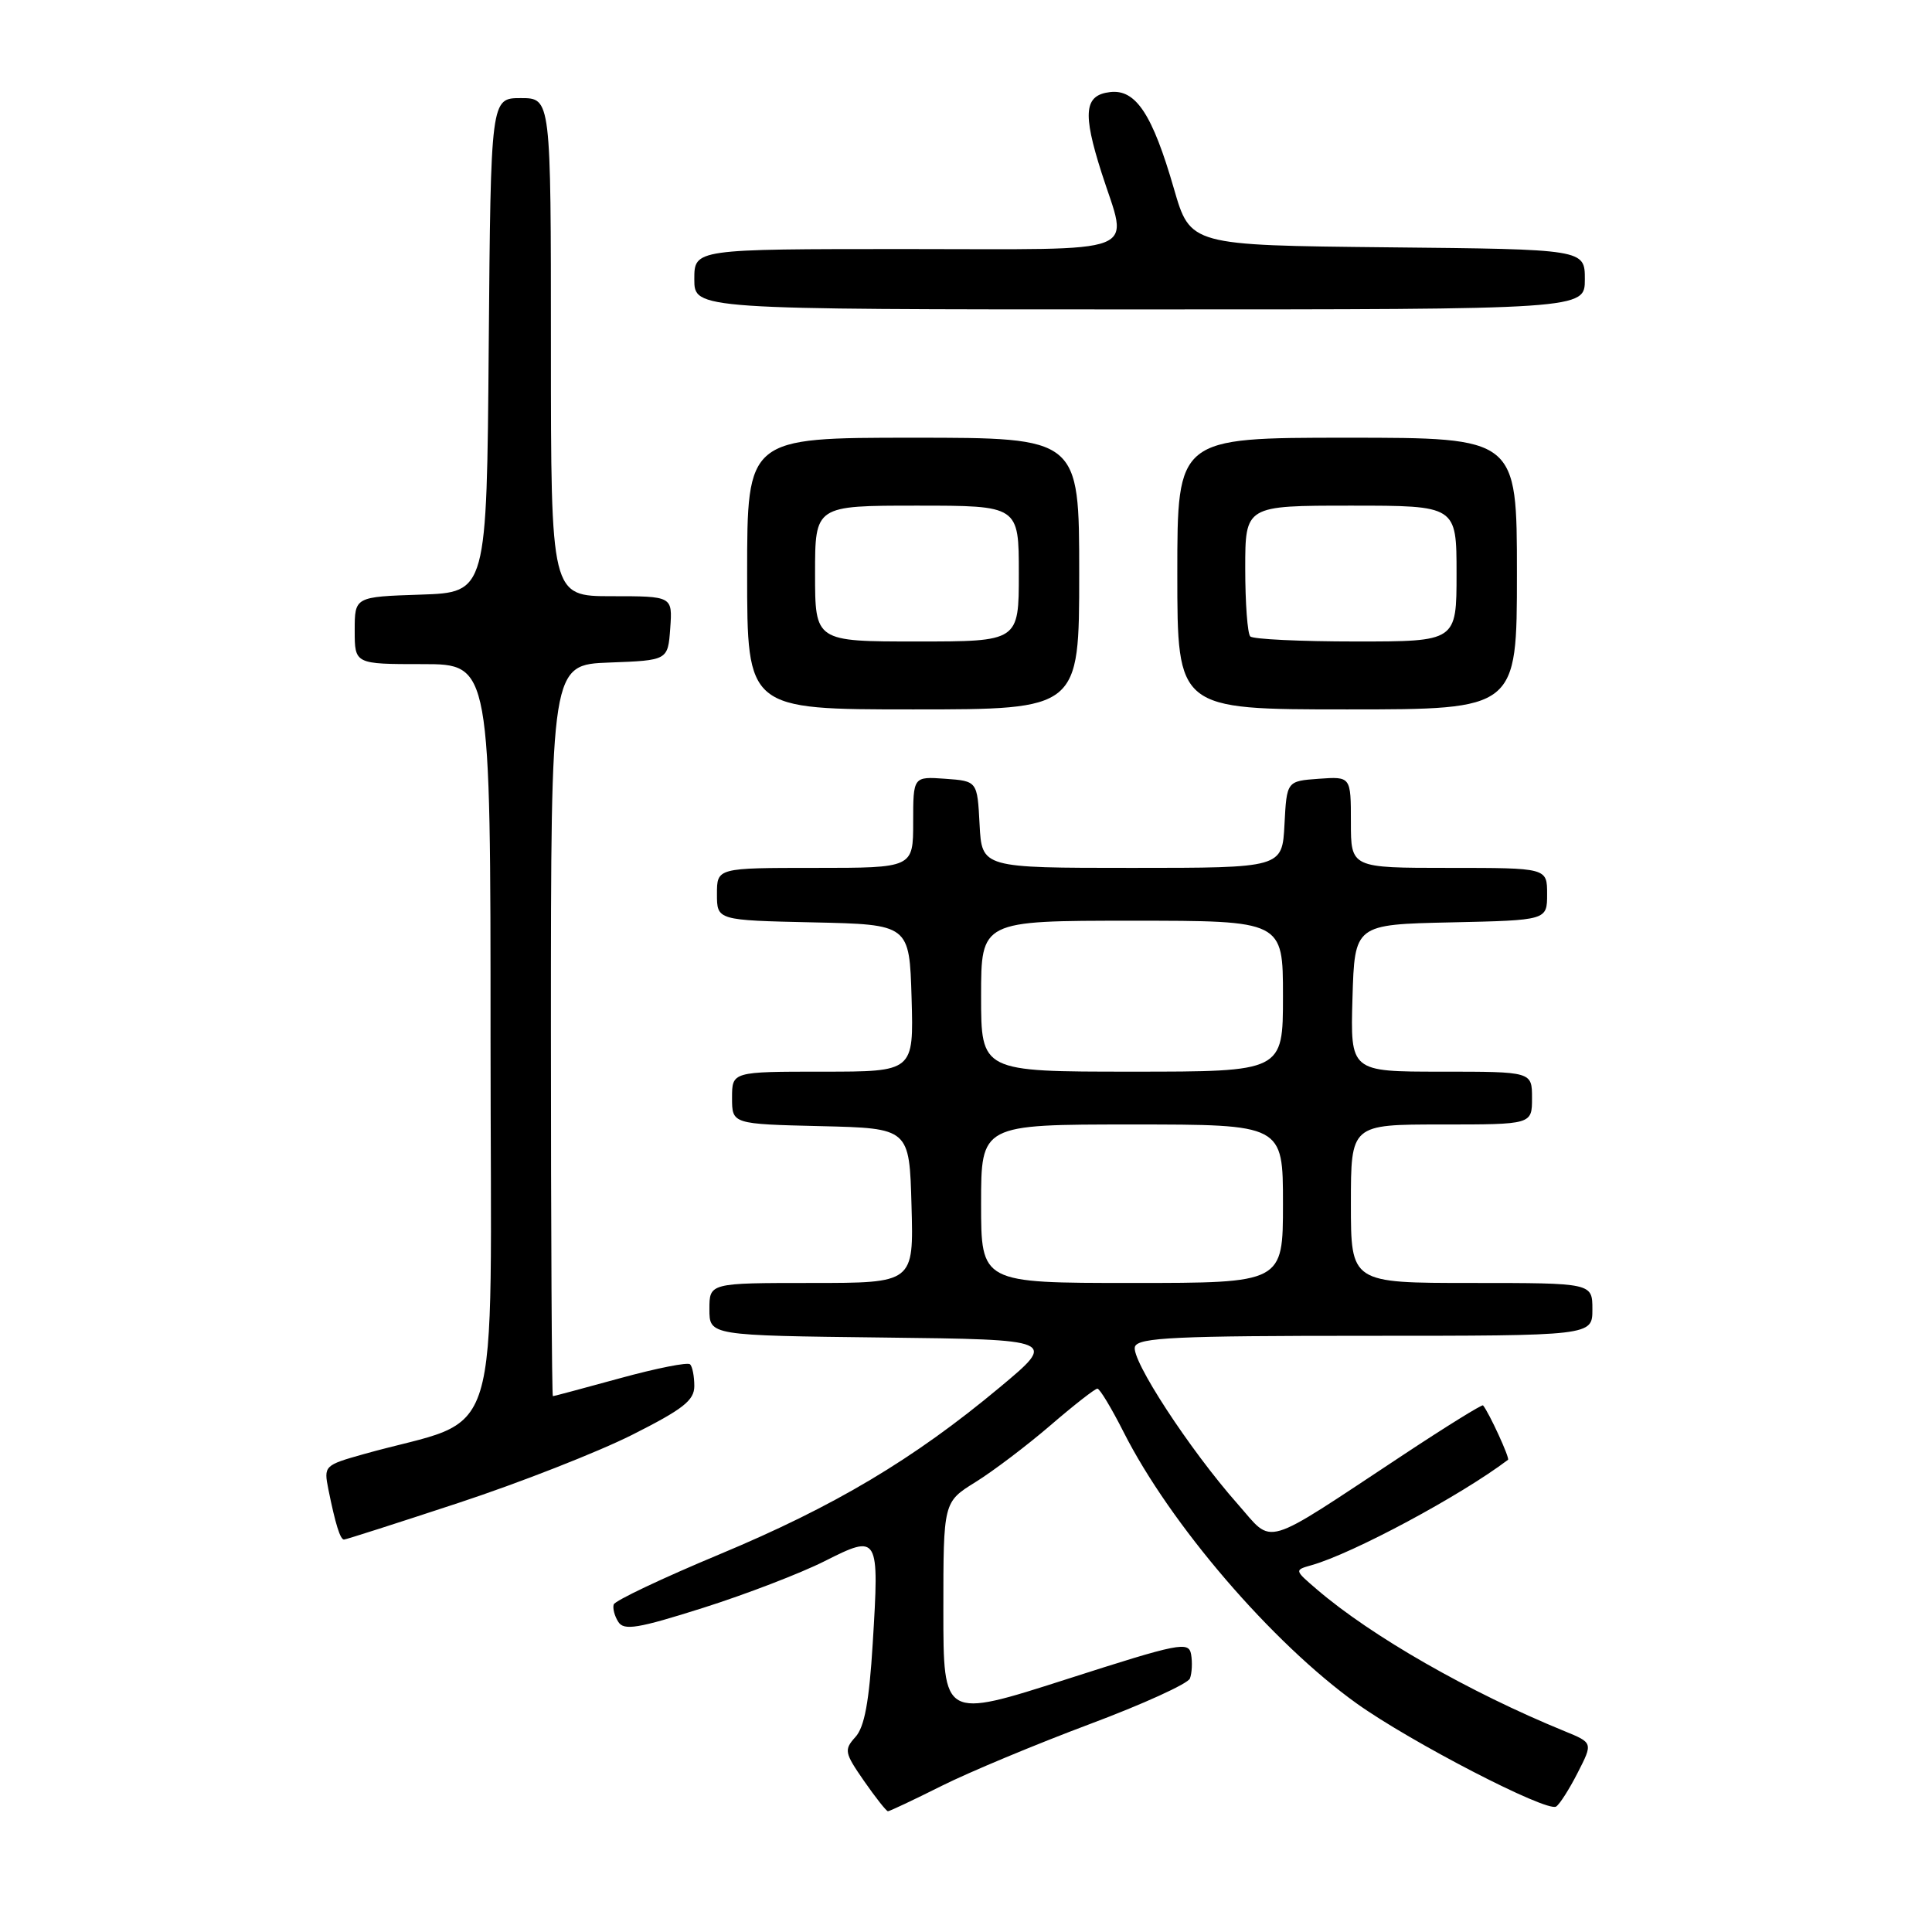 <?xml version="1.0" encoding="UTF-8" standalone="no"?>
<!DOCTYPE svg PUBLIC "-//W3C//DTD SVG 1.1//EN" "http://www.w3.org/Graphics/SVG/1.1/DTD/svg11.dtd" >
<svg xmlns="http://www.w3.org/2000/svg" xmlns:xlink="http://www.w3.org/1999/xlink" version="1.1" viewBox="0 0 256 256">
 <g >
 <path fill="currentColor"
d=" M 124.77 236.64 C 128.47 234.79 137.28 231.12 144.35 228.47 C 151.41 225.83 157.41 223.10 157.67 222.41 C 157.94 221.71 158.01 220.28 157.83 219.23 C 157.52 217.45 156.36 217.68 141.25 222.53 C 125.00 227.74 125.00 227.74 125.00 213.38 C 125.00 199.03 125.00 199.03 129.25 196.39 C 131.59 194.94 136.05 191.56 139.17 188.88 C 142.29 186.19 145.10 184.00 145.41 184.00 C 145.72 184.00 147.28 186.59 148.88 189.75 C 155.06 201.98 168.55 217.68 179.77 225.72 C 186.93 230.84 204.94 240.15 206.19 239.38 C 206.65 239.10 207.94 237.08 209.05 234.90 C 211.08 230.93 211.08 230.93 207.29 229.38 C 194.67 224.22 181.73 216.81 174.50 210.61 C 171.50 208.04 171.50 208.04 173.80 207.39 C 179.25 205.85 193.55 198.18 199.82 193.43 C 200.09 193.23 197.30 187.16 196.51 186.22 C 196.38 186.07 191.60 189.03 185.89 192.81 C 166.90 205.35 168.85 204.77 163.98 199.27 C 157.62 192.08 149.77 180.04 150.39 178.43 C 150.85 177.23 155.87 177.00 180.97 177.00 C 211.00 177.00 211.00 177.00 211.00 173.50 C 211.00 170.00 211.00 170.00 195.00 170.00 C 179.00 170.00 179.00 170.00 179.00 159.50 C 179.00 149.00 179.00 149.00 191.00 149.00 C 203.00 149.00 203.00 149.00 203.00 145.50 C 203.00 142.00 203.00 142.00 190.96 142.00 C 178.93 142.00 178.93 142.00 179.21 132.25 C 179.50 122.50 179.50 122.50 192.25 122.22 C 205.00 121.94 205.00 121.94 205.00 118.47 C 205.00 115.00 205.00 115.00 192.00 115.00 C 179.00 115.00 179.00 115.00 179.00 108.94 C 179.00 102.89 179.00 102.89 174.75 103.19 C 170.50 103.50 170.50 103.50 170.20 109.25 C 169.90 115.00 169.90 115.00 150.00 115.00 C 130.10 115.00 130.10 115.00 129.80 109.25 C 129.50 103.50 129.50 103.50 125.25 103.19 C 121.00 102.89 121.00 102.89 121.00 108.94 C 121.00 115.00 121.00 115.00 108.00 115.00 C 95.00 115.00 95.00 115.00 95.00 118.47 C 95.00 121.94 95.00 121.94 107.75 122.22 C 120.50 122.50 120.50 122.50 120.79 132.25 C 121.07 142.00 121.07 142.00 109.04 142.00 C 97.00 142.00 97.00 142.00 97.00 145.47 C 97.00 148.94 97.00 148.94 108.75 149.22 C 120.50 149.50 120.50 149.50 120.78 159.75 C 121.07 170.00 121.07 170.00 107.53 170.00 C 94.00 170.00 94.00 170.00 94.00 173.48 C 94.00 176.96 94.00 176.96 117.03 177.23 C 140.06 177.50 140.06 177.50 132.46 183.84 C 121.05 193.36 110.55 199.61 95.33 205.96 C 87.78 209.11 81.47 212.10 81.32 212.60 C 81.16 213.09 81.43 214.14 81.93 214.91 C 82.67 216.09 84.52 215.79 93.16 213.05 C 98.85 211.25 106.10 208.46 109.27 206.86 C 116.44 203.25 116.52 203.39 115.64 217.77 C 115.17 225.48 114.55 228.84 113.35 230.16 C 111.82 231.86 111.89 232.24 114.49 235.99 C 116.02 238.19 117.45 240.00 117.66 240.00 C 117.87 240.00 121.08 238.49 124.77 236.64 Z  M 60.76 199.14 C 68.87 196.47 79.21 192.41 83.75 190.13 C 90.52 186.72 92.00 185.56 92.00 183.66 C 92.00 182.38 91.75 181.08 91.44 180.78 C 91.14 180.47 86.98 181.30 82.20 182.61 C 77.42 183.92 73.40 185.00 73.26 185.00 C 73.12 185.00 73.00 163.19 73.00 136.54 C 73.00 88.08 73.00 88.08 80.75 87.79 C 88.50 87.50 88.50 87.50 88.81 83.25 C 89.11 79.00 89.11 79.00 81.06 79.00 C 73.00 79.00 73.00 79.00 73.00 46.00 C 73.00 13.00 73.00 13.00 69.01 13.00 C 65.03 13.00 65.03 13.00 64.76 45.75 C 64.50 78.50 64.50 78.50 55.75 78.79 C 47.00 79.08 47.00 79.08 47.00 83.54 C 47.00 88.00 47.00 88.00 56.00 88.00 C 65.00 88.00 65.00 88.00 65.00 137.97 C 65.00 193.76 66.95 187.40 48.19 192.68 C 42.97 194.15 42.89 194.23 43.51 197.34 C 44.44 201.95 45.08 204.00 45.58 204.00 C 45.83 204.00 52.66 201.81 60.76 199.14 Z  M 143.00 76.00 C 143.00 58.00 143.00 58.00 121.00 58.00 C 99.00 58.00 99.00 58.00 99.00 76.00 C 99.00 94.00 99.00 94.00 121.00 94.00 C 143.00 94.00 143.00 94.00 143.00 76.00 Z  M 201.00 76.00 C 201.00 58.00 201.00 58.00 178.50 58.00 C 156.00 58.00 156.00 58.00 156.00 76.00 C 156.00 94.00 156.00 94.00 178.50 94.00 C 201.00 94.00 201.00 94.00 201.00 76.00 Z  M 210.00 37.02 C 210.00 33.03 210.00 33.03 183.86 32.77 C 157.72 32.50 157.72 32.50 155.55 25.00 C 152.70 15.13 150.50 11.80 147.10 12.20 C 143.67 12.60 143.42 14.92 145.96 22.88 C 149.51 34.00 152.09 33.00 120.00 33.00 C 92.00 33.00 92.00 33.00 92.00 37.00 C 92.00 41.00 92.00 41.00 151.00 41.00 C 210.00 41.00 210.00 41.00 210.00 37.02 Z  M 130.00 159.50 C 130.00 149.00 130.00 149.00 150.00 149.00 C 170.00 149.00 170.00 149.00 170.00 159.50 C 170.00 170.00 170.00 170.00 150.00 170.00 C 130.00 170.00 130.00 170.00 130.00 159.50 Z  M 130.00 132.00 C 130.00 122.00 130.00 122.00 150.00 122.00 C 170.00 122.00 170.00 122.00 170.00 132.00 C 170.00 142.00 170.00 142.00 150.00 142.00 C 130.00 142.00 130.00 142.00 130.00 132.00 Z  M 108.00 76.00 C 108.00 67.00 108.00 67.00 121.50 67.00 C 135.00 67.00 135.00 67.00 135.00 76.00 C 135.00 85.00 135.00 85.00 121.50 85.00 C 108.00 85.00 108.00 85.00 108.00 76.00 Z  M 165.67 84.33 C 165.30 83.97 165.00 79.92 165.00 75.33 C 165.00 67.00 165.00 67.00 179.00 67.00 C 193.00 67.00 193.00 67.00 193.00 76.00 C 193.00 85.00 193.00 85.00 179.67 85.00 C 172.33 85.00 166.03 84.70 165.67 84.33 Z "/>
</g>
</svg>